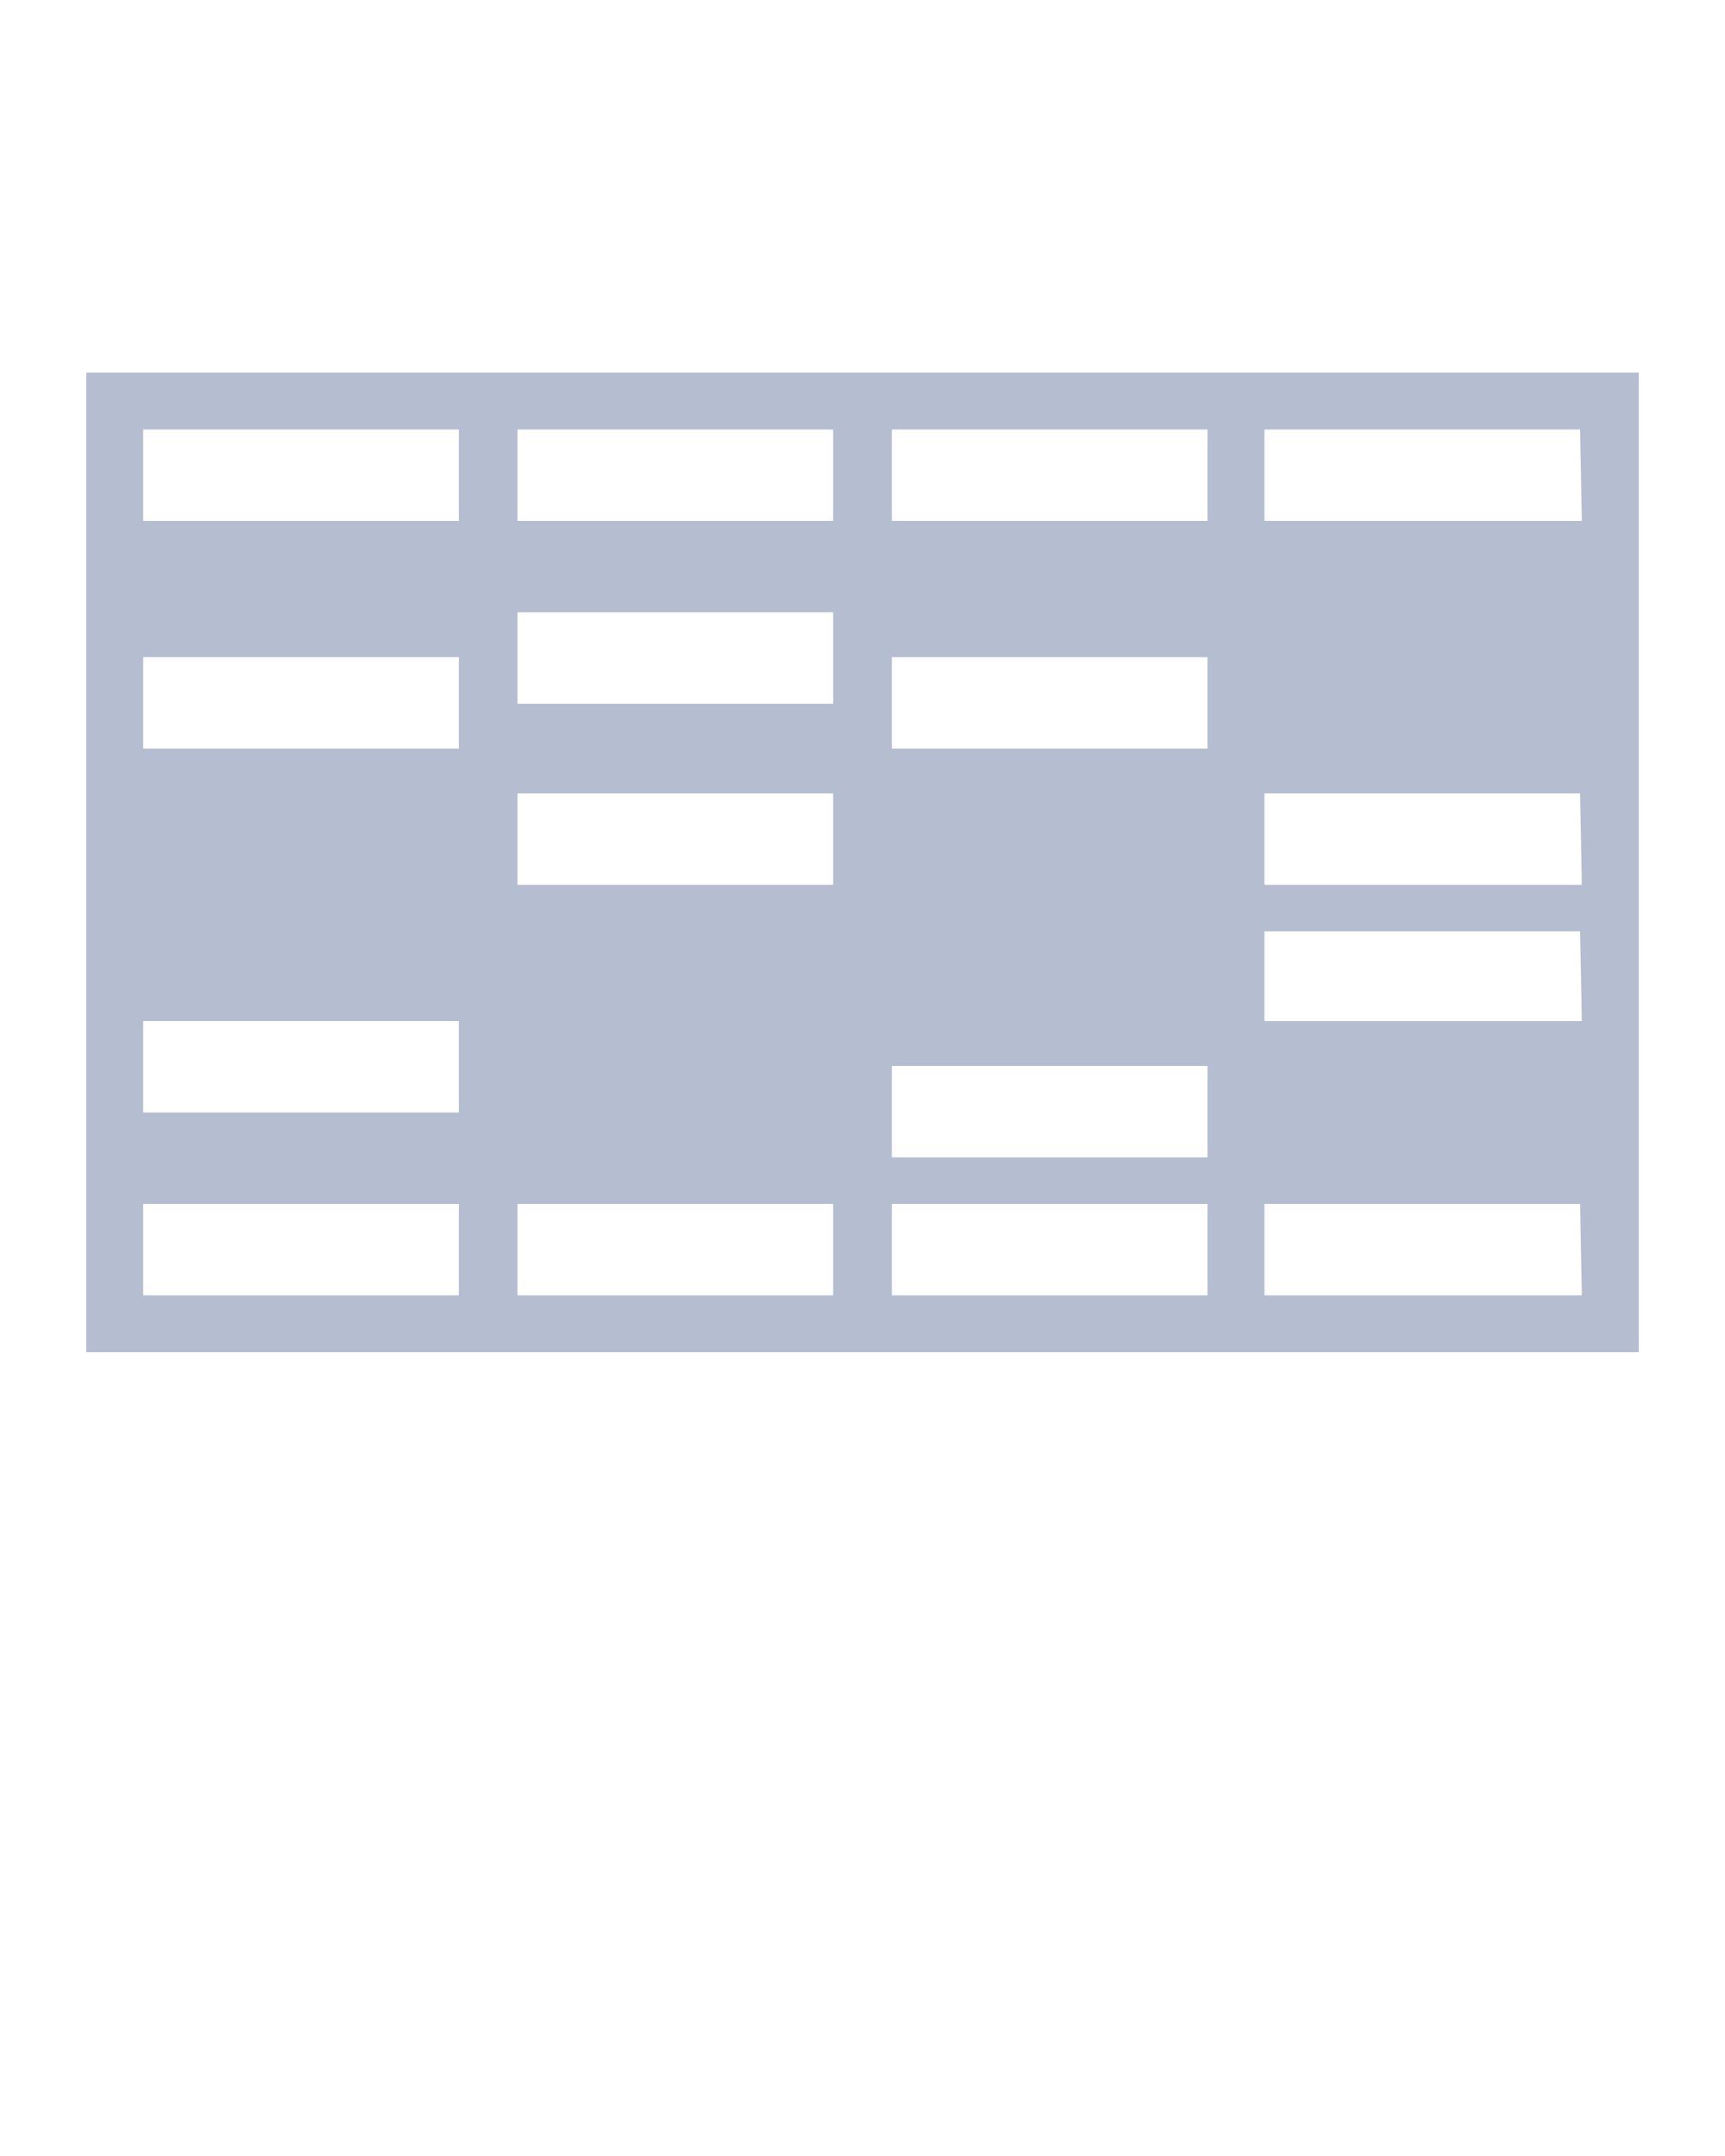 <?xml version="1.0" encoding="utf-8"?>
<!-- Generator: Adobe Illustrator 22.1.0, SVG Export Plug-In . SVG Version: 6.00 Build 0)  -->
<svg version="1.1"  xmlns="http://www.w3.org/2000/svg" xmlns:xlink="http://www.w3.org/1999/xlink" x="0px" y="0px"
	 viewBox="0 0 100 125" style="enable-background:new 0 0 100 125;" xml:space="preserve">
<style type="text/css">
	.st0{fill:#B5BDD0;}
</style>
<path class="st0" d="M5,21.6v56.8h90V21.6H5z M26.7,75.1H8.3v-5.3h18.3v5.3H26.7z M26.7,64.5H8.3v-5.3h18.3v5.3H26.7z M26.7,43.4
	H8.3v-5.3h18.3v5.3H26.7z M26.7,30.2H8.3v-5.3h18.3v5.3H26.7z M48.3,75.1H30v-5.3h18.3V75.1z M48.3,51.3H30V46h18.3V51.3z
	 M48.3,40.8H30v-5.3h18.3V40.8z M48.3,30.2H30v-5.3h18.3V30.2z M70,75.1H51.7v-5.3H70V75.1z M70,67.1H51.7v-5.3H70V67.1z M70,43.4
	H51.7v-5.3H70V43.4z M70,30.2H51.7v-5.3H70V30.2z M91.7,75.1H73.3v-5.3h18.3L91.7,75.1L91.7,75.1z M91.7,59.2H73.3V54h18.3
	L91.7,59.2L91.7,59.2z M91.7,51.3H73.3V46h18.3L91.7,51.3L91.7,51.3z M91.7,30.2H73.3v-5.3h18.3L91.7,30.2L91.7,30.2z"/>
</svg>
